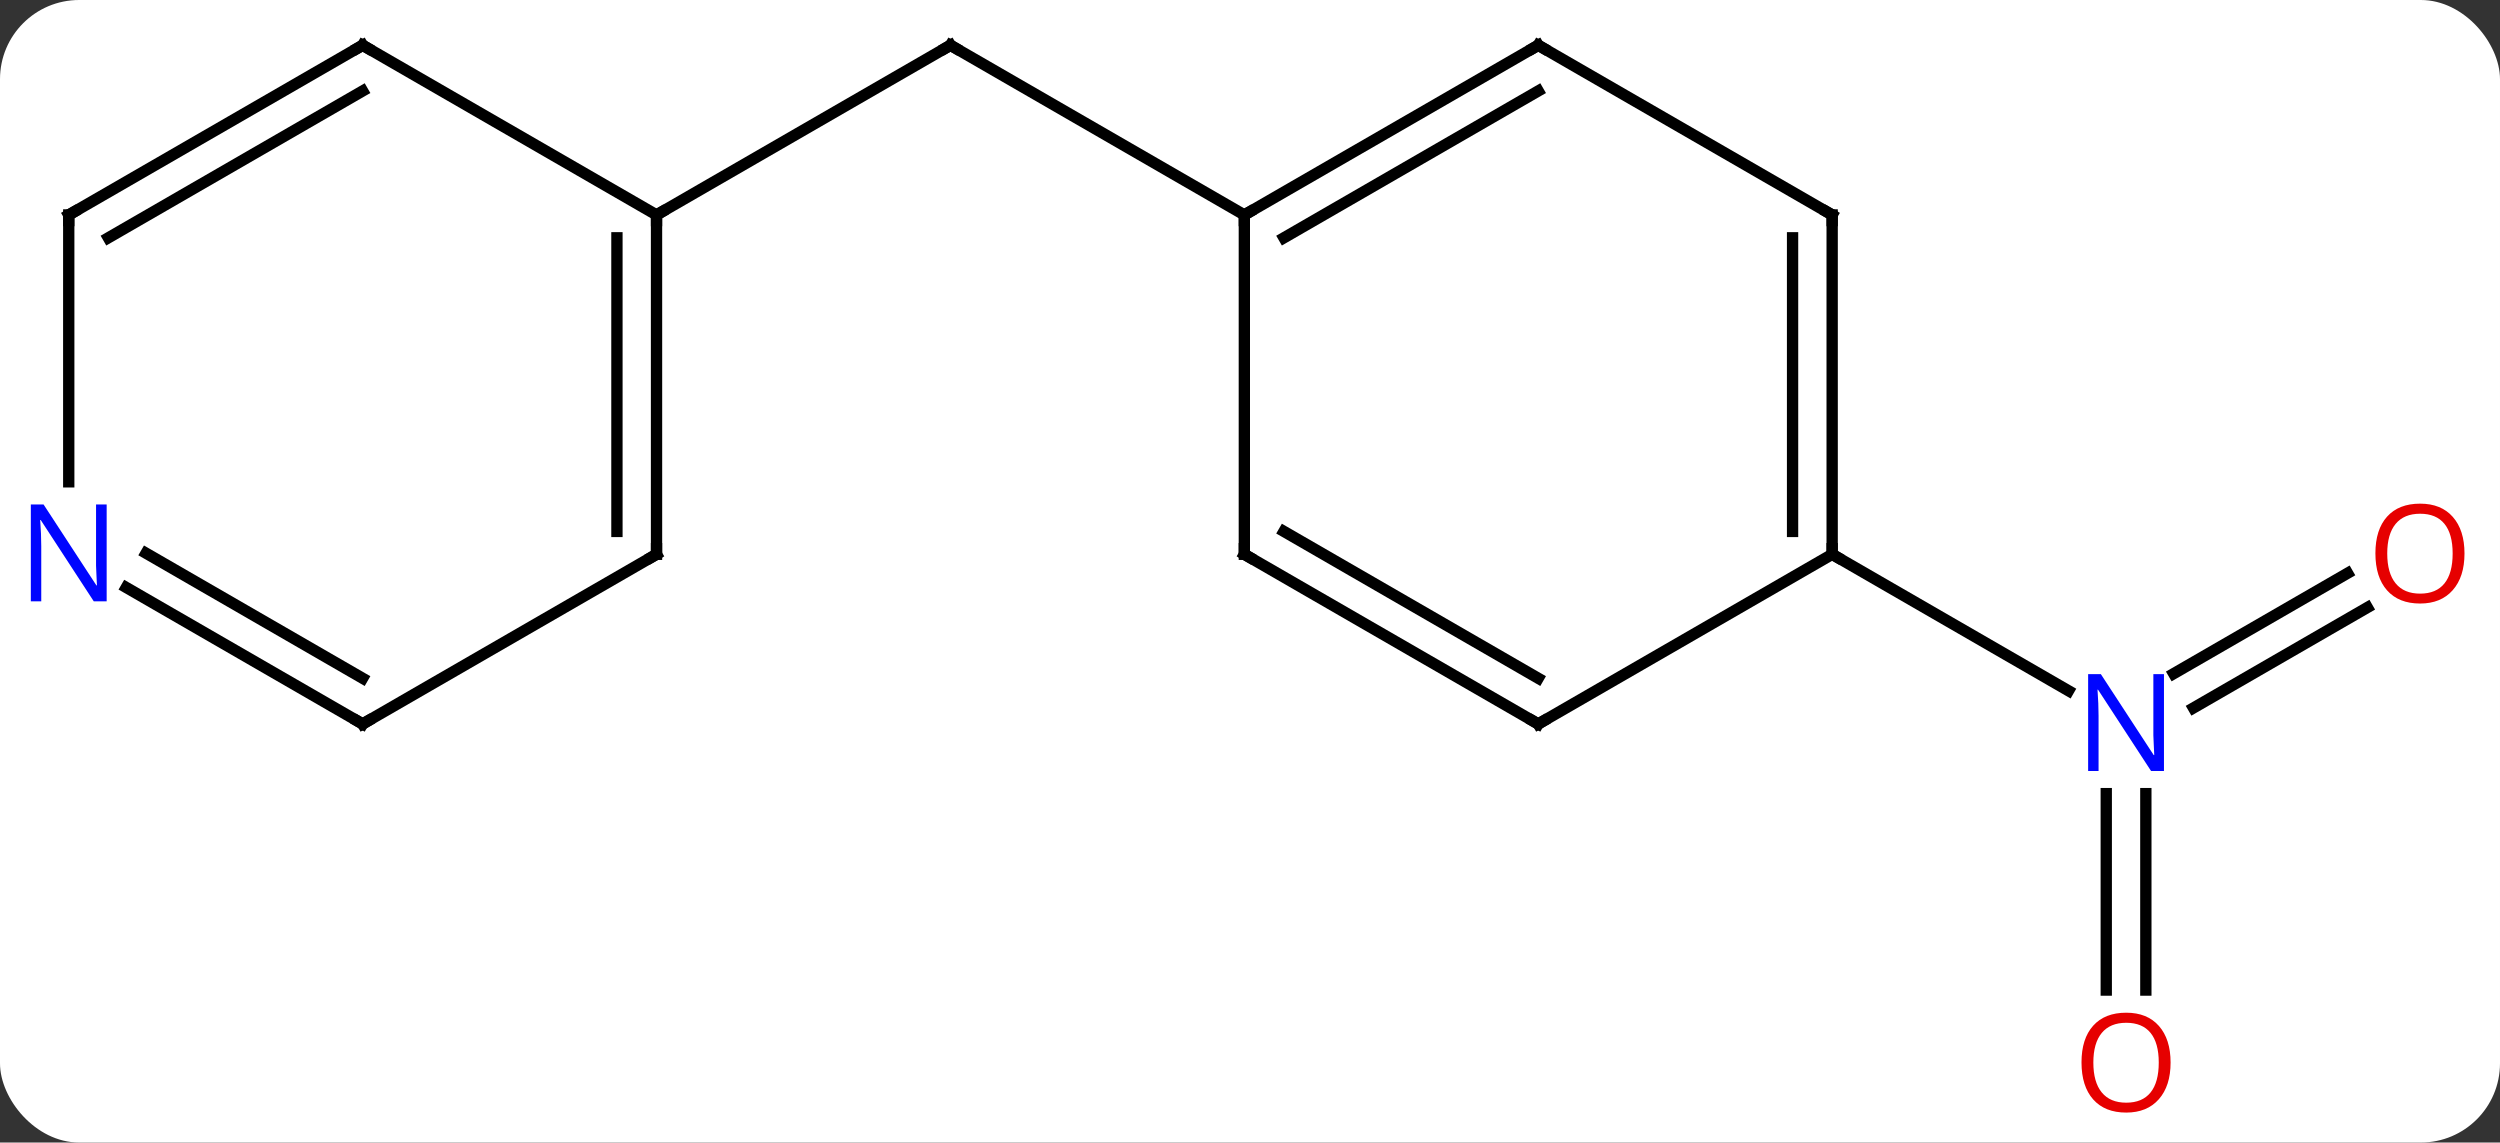 <svg width="221" viewBox="0 0 221 101" style="fill-opacity:1; color-rendering:auto; color-interpolation:auto; text-rendering:auto; stroke:black; stroke-linecap:square; stroke-miterlimit:10; shape-rendering:auto; stroke-opacity:1; fill:black; stroke-dasharray:none; font-weight:normal; stroke-width:1; font-family:'Open Sans'; font-style:normal; stroke-linejoin:miter; font-size:12; stroke-dashoffset:0; image-rendering:auto;" height="101" class="cas-substance-image" xmlns:xlink="http://www.w3.org/1999/xlink" xmlns="http://www.w3.org/2000/svg"><rect x="0" y="0" width="221" height="101" fill="#333333" stroke="none"/><svg class="cas-substance-single-component"><rect y="0" x="0" width="221" stroke="none" ry="7" rx="7" height="101" fill="white" class="cas-substance-group"/><svg y="0" x="0" width="221" viewBox="0 0 221 101" style="fill:black;" height="101" class="cas-substance-single-component-image"><svg><g><g transform="translate(110,49)" style="text-rendering:geometricPrecision; color-rendering:optimizeQuality; color-interpolation:linearRGB; stroke-linecap:butt; image-rendering:optimizeQuality;"><line y2="-30" y1="-45" x2="0" x1="-25.98" style="fill:none;"/><line y2="-30" y1="-45" x2="-51.963" x1="-25.98" style="fill:none;"/><line y2="4.704" y1="13.58" x2="99.275" x1="83.902" style="fill:none;"/><line y2="1.673" y1="10.549" x2="97.525" x1="82.152" style="fill:none;"/><line y2="38.523" y1="21.156" x2="76.193" x1="76.193" style="fill:none;"/><line y2="38.523" y1="21.156" x2="79.693" x1="79.693" style="fill:none;"/><line y2="0" y1="12.065" x2="51.963" x1="72.859" style="fill:none;"/><line y2="-45" y1="-30" x2="25.98" x1="0" style="fill:none;"/><line y2="-40.959" y1="-27.979" x2="25.98" x1="3.5" style="fill:none;"/><line y2="0" y1="-30" x2="0" x1="0" style="fill:none;"/><line y2="-30" y1="-45" x2="51.963" x1="25.98" style="fill:none;"/><line y2="15" y1="0" x2="25.98" x1="0" style="fill:none;"/><line y2="10.959" y1="-2.021" x2="25.98" x1="3.5" style="fill:none;"/><line y2="0" y1="-30" x2="51.963" x1="51.963" style="fill:none;"/><line y2="-2.021" y1="-27.979" x2="48.463" x1="48.463" style="fill:none;"/><line y2="0" y1="15" x2="51.963" x1="25.98" style="fill:none;"/><line y2="-45" y1="-30" x2="-77.943" x1="-51.963" style="fill:none;"/><line y2="0" y1="-30" x2="-51.963" x1="-51.963" style="fill:none;"/><line y2="-2.021" y1="-27.979" x2="-55.463" x1="-55.463" style="fill:none;"/><line y2="-30" y1="-45" x2="-103.923" x1="-77.943" style="fill:none;"/><line y2="-27.979" y1="-40.959" x2="-100.423" x1="-77.943" style="fill:none;"/><line y2="15" y1="0" x2="-77.943" x1="-51.963" style="fill:none;"/><line y2="-6.406" y1="-30" x2="-103.923" x1="-103.923" style="fill:none;"/><line y2="2.935" y1="15" x2="-98.839" x1="-77.943" style="fill:none;"/><line y2="-0.096" y1="10.959" x2="-97.089" x1="-77.943" style="fill:none;"/><path style="fill:none; stroke-miterlimit:5;" d="M-25.547 -44.75 L-25.98 -45 L-26.413 -44.75"/></g><g transform="translate(110,49)" style="stroke-linecap:butt; fill:rgb(0,5,255); text-rendering:geometricPrecision; color-rendering:optimizeQuality; image-rendering:optimizeQuality; font-family:'Open Sans'; stroke:rgb(0,5,255); color-interpolation:linearRGB; stroke-miterlimit:5;"><path style="stroke:none;" d="M81.295 19.156 L80.154 19.156 L75.466 11.969 L75.42 11.969 Q75.513 13.234 75.513 14.281 L75.513 19.156 L74.591 19.156 L74.591 10.594 L75.716 10.594 L80.388 17.75 L80.435 17.75 Q80.435 17.594 80.388 16.734 Q80.341 15.875 80.357 15.5 L80.357 10.594 L81.295 10.594 L81.295 19.156 Z"/><path style="fill:rgb(230,0,0); stroke:none;" d="M107.861 -0.07 Q107.861 1.992 106.821 3.172 Q105.782 4.352 103.939 4.352 Q102.048 4.352 101.017 3.188 Q99.986 2.023 99.986 -0.086 Q99.986 -2.18 101.017 -3.328 Q102.048 -4.477 103.939 -4.477 Q105.798 -4.477 106.829 -3.305 Q107.861 -2.133 107.861 -0.07 ZM101.032 -0.07 Q101.032 1.664 101.775 2.57 Q102.517 3.477 103.939 3.477 Q105.361 3.477 106.087 2.578 Q106.814 1.68 106.814 -0.07 Q106.814 -1.805 106.087 -2.695 Q105.361 -3.586 103.939 -3.586 Q102.517 -3.586 101.775 -2.688 Q101.032 -1.789 101.032 -0.07 Z"/><path style="fill:rgb(230,0,0); stroke:none;" d="M81.88 44.93 Q81.88 46.992 80.841 48.172 Q79.802 49.352 77.959 49.352 Q76.068 49.352 75.037 48.188 Q74.005 47.023 74.005 44.914 Q74.005 42.82 75.037 41.672 Q76.068 40.523 77.959 40.523 Q79.818 40.523 80.849 41.695 Q81.88 42.867 81.88 44.93 ZM75.052 44.93 Q75.052 46.664 75.795 47.57 Q76.537 48.477 77.959 48.477 Q79.38 48.477 80.107 47.578 Q80.834 46.68 80.834 44.93 Q80.834 43.195 80.107 42.305 Q79.38 41.414 77.959 41.414 Q76.537 41.414 75.795 42.312 Q75.052 43.211 75.052 44.93 Z"/><path style="fill:none; stroke:black;" d="M0.433 -30.25 L0 -30 L-0 -29.5"/><path style="fill:none; stroke:black;" d="M25.547 -44.75 L25.98 -45 L26.413 -44.75"/><path style="fill:none; stroke:black;" d="M0 -0.5 L0 0 L0.433 0.25"/><path style="fill:none; stroke:black;" d="M51.53 -30.25 L51.963 -30 L51.963 -29.5"/><path style="fill:none; stroke:black;" d="M25.547 14.75 L25.98 15 L26.413 14.75"/><path style="fill:none; stroke:black;" d="M51.963 -0.5 L51.963 0 L52.396 0.25"/><path style="fill:none; stroke:black;" d="M-51.963 -29.5 L-51.963 -30 L-51.53 -30.25"/><path style="fill:none; stroke:black;" d="M-77.51 -44.75 L-77.943 -45 L-78.376 -44.75"/><path style="fill:none; stroke:black;" d="M-51.963 -0.5 L-51.963 0 L-52.396 0.25"/><path style="fill:none; stroke:black;" d="M-103.49 -30.25 L-103.923 -30 L-103.923 -29.5"/><path style="fill:none; stroke:black;" d="M-77.51 14.75 L-77.943 15 L-78.376 14.75"/><path style="stroke:none;" d="M-100.571 4.156 L-101.712 4.156 L-106.4 -3.031 L-106.446 -3.031 Q-106.353 -1.766 -106.353 -0.719 L-106.353 4.156 L-107.275 4.156 L-107.275 -4.406 L-106.15 -4.406 L-101.478 2.75 L-101.431 2.75 Q-101.431 2.594 -101.478 1.734 Q-101.525 0.875 -101.509 0.5 L-101.509 -4.406 L-100.571 -4.406 L-100.571 4.156 Z"/></g></g></svg></svg></svg></svg>